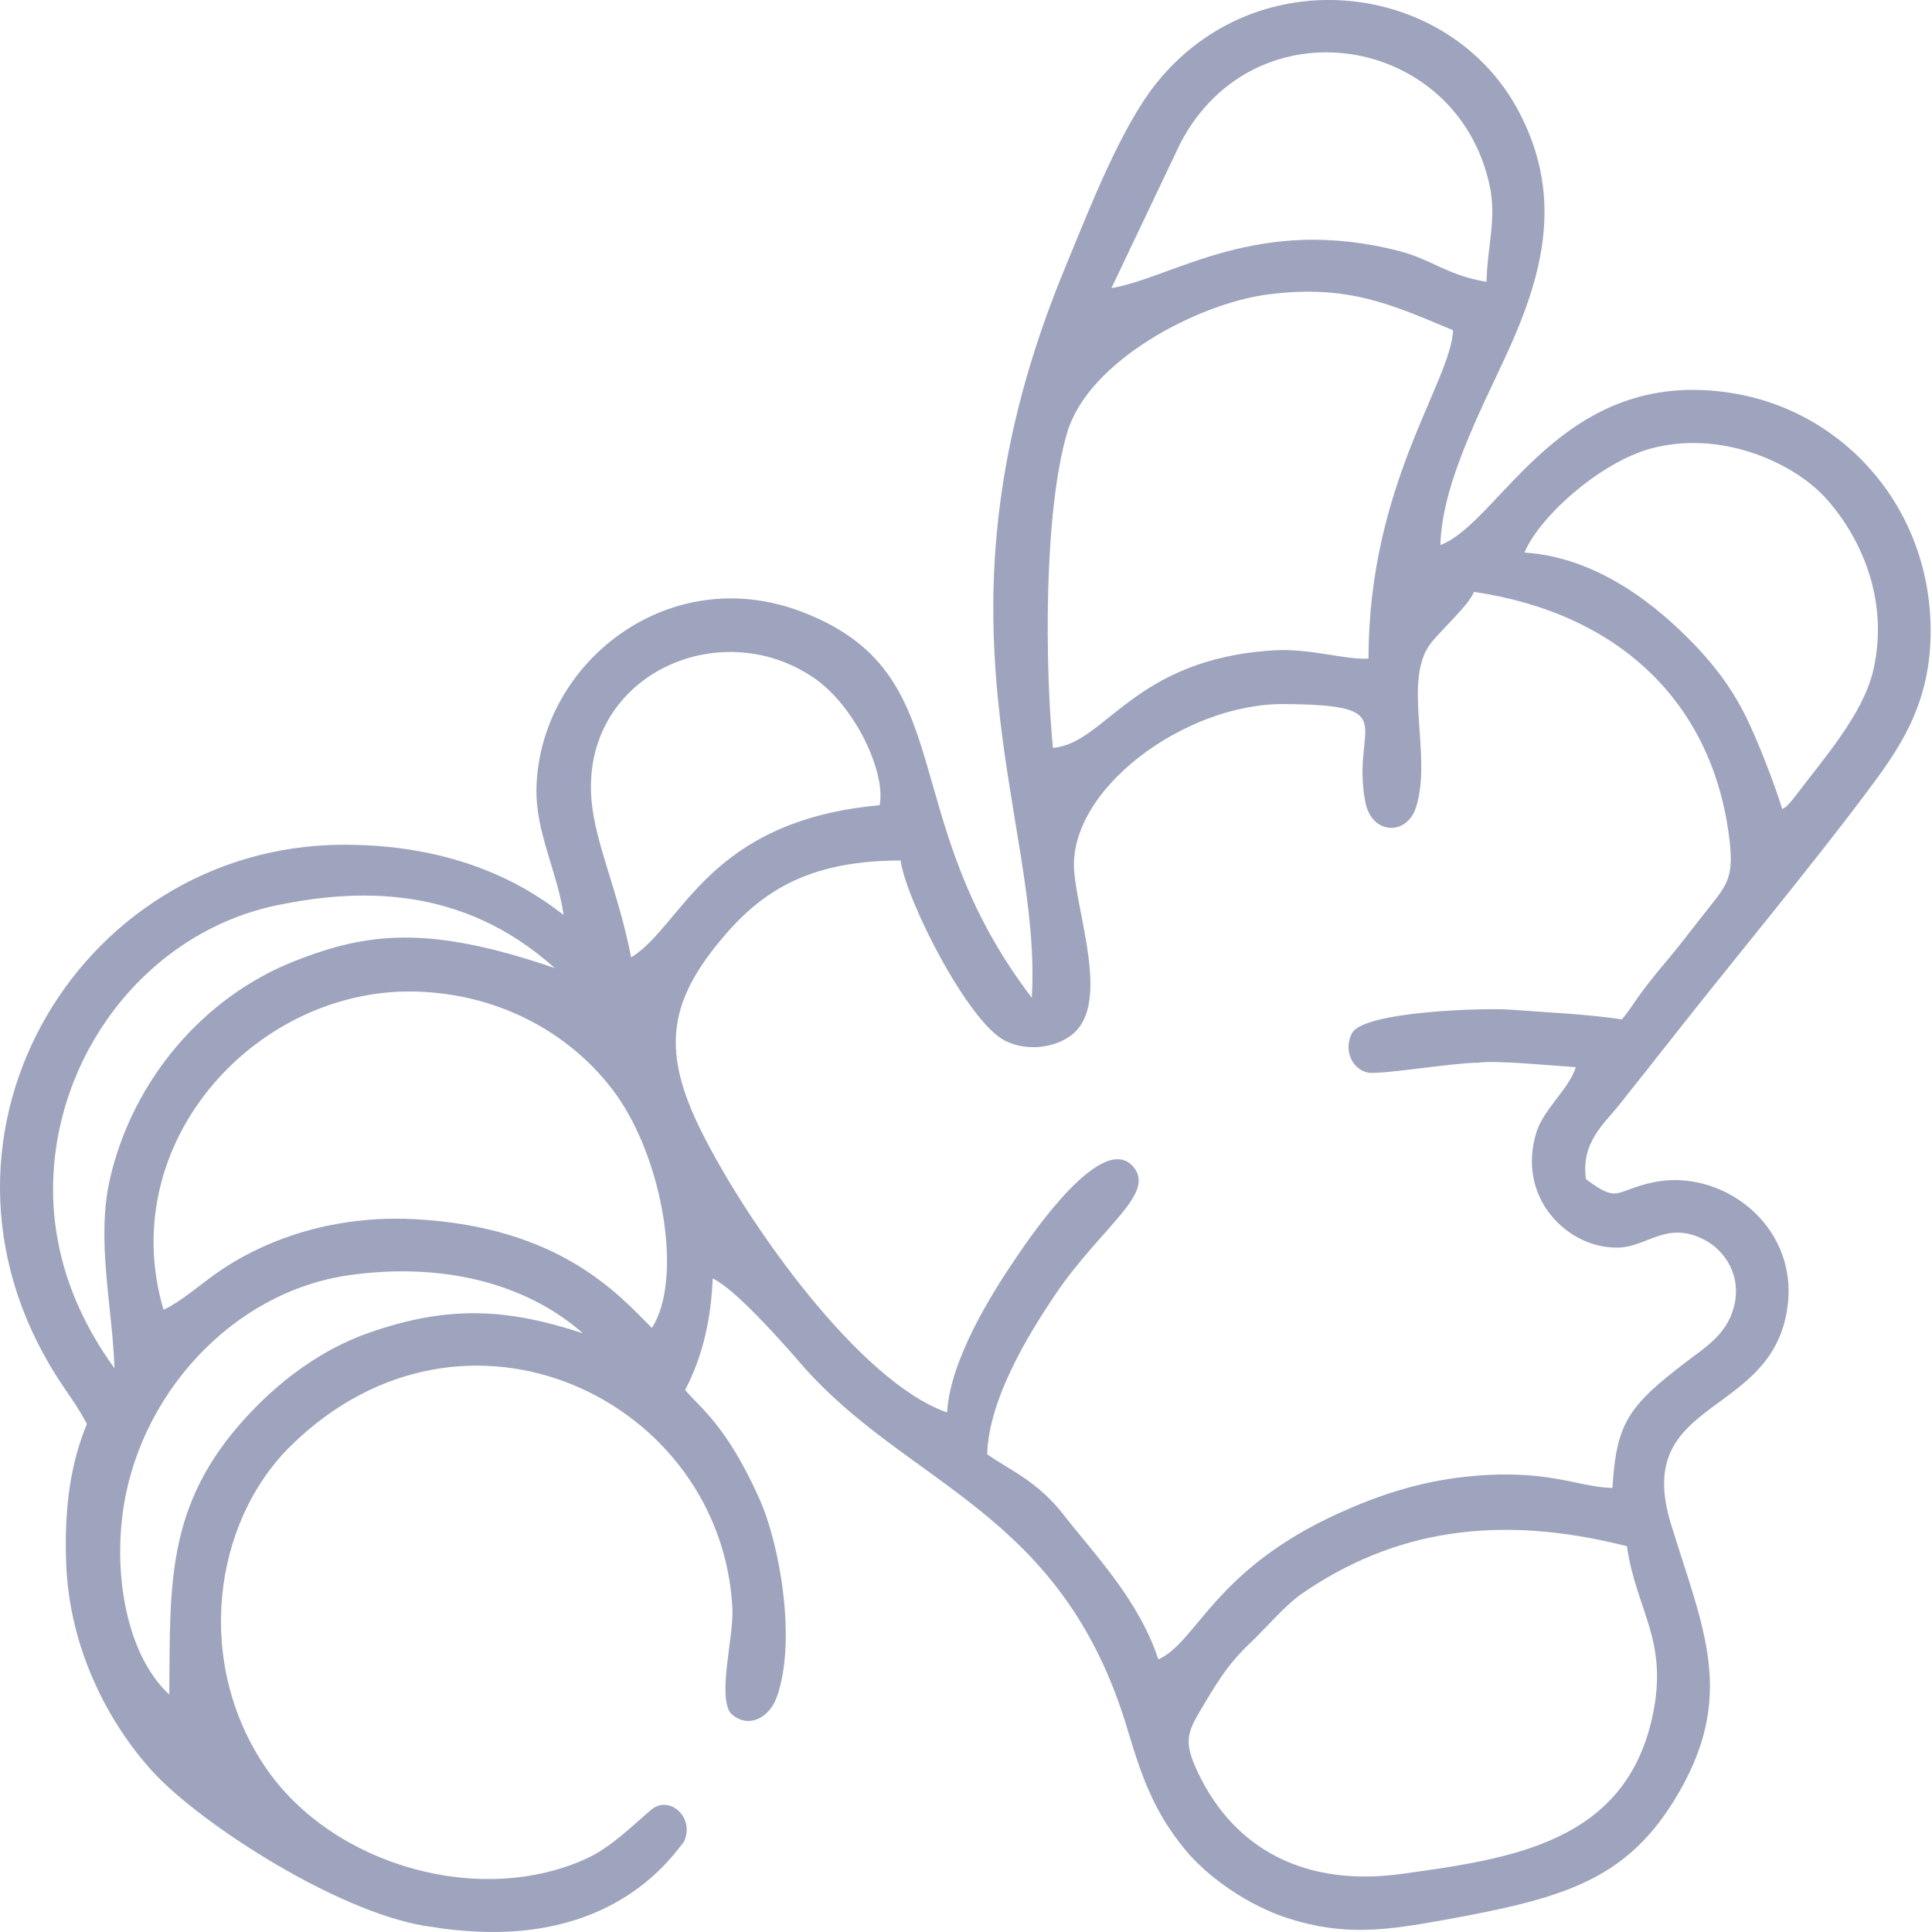 <svg width="50" height="50" viewBox="0 0 50 50" fill="none" xmlns="http://www.w3.org/2000/svg">
<path fill-rule="evenodd" clip-rule="evenodd" d="M42.105 40.016C42.343 41.682 43.184 42.434 42.772 44.39C42.075 47.7 39.094 48.105 36.284 48.495C33.793 48.842 31.961 47.869 31.014 45.897C30.586 45.007 30.745 44.805 31.191 44.056C31.57 43.419 31.852 42.994 32.354 42.522C32.732 42.166 33.257 41.545 33.684 41.25C36.062 39.608 38.759 39.164 42.105 40.016ZM4.381 43.855C3.37 42.924 2.943 41.025 3.17 39.203C3.549 36.158 5.98 33.423 9.065 32.997C11.39 32.676 13.566 33.17 15.086 34.505C13.18 33.881 11.651 33.753 9.543 34.494C8.314 34.926 7.327 35.698 6.624 36.41C4.266 38.799 4.408 40.918 4.381 43.855ZM4.232 33.896C2.938 29.516 6.728 25.454 10.918 25.667C13.304 25.789 15.02 27.03 15.949 28.331C17.163 30.03 17.682 33.117 16.87 34.366C16.007 33.501 14.492 31.752 10.734 31.552C9.362 31.479 8.044 31.723 6.902 32.224C6.349 32.466 5.918 32.72 5.483 33.036C5.141 33.285 4.627 33.721 4.232 33.896ZM2.963 35.411C2.23 34.404 1.265 32.67 1.383 30.402C1.556 27.063 3.938 24.076 7.22 23.417C9.171 23.026 11.903 22.848 14.36 25.055C11.081 23.927 9.5 24.137 7.634 24.869C5.258 25.802 3.436 27.959 2.849 30.494C2.482 32.078 2.906 33.779 2.963 35.411ZM16.334 24.779C16.003 23.07 15.404 21.839 15.308 20.71C15.034 17.491 18.61 15.865 21.064 17.544C22.139 18.28 22.93 19.998 22.765 20.839C18.306 21.243 17.686 23.936 16.334 24.779ZM41.88 32.288C42.638 32.27 43.123 31.586 44.096 32.078C44.626 32.346 45.093 33.006 44.869 33.841C44.683 34.535 44.128 34.874 43.659 35.23C42.106 36.411 41.835 36.85 41.729 38.508C40.801 38.486 40.039 37.988 37.904 38.221C36.706 38.351 35.647 38.709 34.661 39.156C31.408 40.628 30.99 42.488 29.978 42.945C29.474 41.402 28.286 40.18 27.549 39.231C26.861 38.344 26.211 38.093 25.548 37.638C25.587 36.187 26.656 34.48 27.282 33.545C28.473 31.767 29.925 30.903 29.333 30.2C28.538 29.256 26.709 31.94 26.291 32.556C25.66 33.486 24.59 35.19 24.51 36.554C22.258 35.772 19.362 31.703 18.155 29.287C17.138 27.252 17.287 25.998 18.597 24.395C19.647 23.109 20.857 22.274 23.306 22.269C23.462 23.326 25.05 26.439 26.002 26.929C26.614 27.245 27.406 27.096 27.806 26.724C28.682 25.91 27.912 23.783 27.802 22.578C27.608 20.451 30.66 18.201 33.231 18.221C36.367 18.244 34.948 18.766 35.336 20.763C35.501 21.609 36.416 21.641 36.652 20.878C37.071 19.52 36.278 17.582 37.045 16.626C37.312 16.294 38.01 15.659 38.148 15.318C41.931 15.879 44.272 18.193 44.738 21.567C44.893 22.686 44.721 22.868 44.211 23.511C43.82 24.003 43.461 24.484 43.056 24.96C42.855 25.198 42.66 25.443 42.48 25.686C42.288 25.944 42.195 26.119 41.974 26.381C41.012 26.239 40.036 26.203 39.074 26.129C38.461 26.083 35.278 26.163 34.985 26.746C34.766 27.183 34.993 27.671 35.397 27.758C35.703 27.823 37.612 27.502 38.255 27.502C38.711 27.434 40.22 27.584 40.782 27.618C40.614 28.17 39.953 28.701 39.766 29.293C39.231 30.985 40.563 32.319 41.88 32.288ZM39.452 14.3C39.868 13.328 41.446 11.955 42.722 11.609C44.53 11.119 46.39 11.964 47.223 12.863C48.102 13.813 48.918 15.476 48.477 17.36C48.212 18.492 47.181 19.651 46.487 20.573C46.466 20.602 46.355 20.741 46.309 20.788C46.158 20.939 46.335 20.808 46.124 20.939C45.931 20.298 45.481 19.143 45.177 18.532C44.775 17.723 44.277 17.116 43.768 16.597C42.892 15.704 41.37 14.423 39.452 14.3ZM27.249 19.355C27.044 17.241 27.008 13.268 27.618 11.199C28.168 9.331 31.002 7.863 32.786 7.624C34.877 7.346 36.012 7.883 37.606 8.547C37.545 9.898 35.417 12.542 35.417 17.044C34.792 17.08 33.905 16.773 32.964 16.831C29.319 17.052 28.624 19.241 27.249 19.355ZM30.546 3.71C32.47 0.021 37.708 0.879 38.551 4.799C38.739 5.671 38.487 6.39 38.472 7.294C37.442 7.124 37.072 6.719 36.206 6.496C32.531 5.551 30.381 7.181 28.764 7.456L30.546 3.71ZM26.703 25.821C23.079 21.084 24.963 17.429 20.735 15.827C17.312 14.531 14.001 17.131 13.885 20.341C13.842 21.523 14.42 22.526 14.586 23.678C13.976 23.218 12.206 21.849 8.871 21.862C1.952 21.888 -2.626 29.648 1.664 35.921C1.923 36.301 2.039 36.459 2.249 36.852C1.845 37.828 1.66 38.951 1.711 40.431C1.789 42.7 2.831 44.612 3.934 45.83C5.18 47.207 8.908 49.61 11.224 49.874C11.527 49.929 11.89 49.964 12.263 49.985C15.937 50.196 17.381 48.069 17.707 47.654C17.984 47.026 17.323 46.453 16.863 46.829C16.473 47.148 15.848 47.788 15.212 48.084C12.449 49.372 8.622 48.29 6.887 45.762C5.029 43.055 5.493 39.411 7.532 37.412C12.037 32.995 18.688 36.234 18.955 41.634C18.991 42.344 18.567 43.87 18.907 44.336C19.36 44.767 19.91 44.45 20.098 43.935C20.617 42.517 20.203 40.011 19.645 38.77C18.781 36.845 18.073 36.396 17.731 35.971C18.201 35.079 18.407 34.082 18.444 33.086C19.021 33.353 20.219 34.706 20.715 35.279C23.483 38.48 27.48 39.055 29.18 44.758C29.585 46.118 29.906 46.926 30.651 47.844C31.276 48.614 32.335 49.321 33.318 49.64C34.777 50.114 35.874 49.959 37.375 49.688C40.41 49.139 42.036 48.677 43.319 46.608C44.98 43.929 44.086 42.187 43.243 39.436C42.225 36.112 45.944 36.736 46.271 33.735C46.496 31.669 44.528 30.211 42.754 30.605C41.772 30.823 41.897 31.151 41.045 30.517C40.911 29.569 41.505 29.098 41.924 28.569C42.332 28.055 42.773 27.502 43.198 26.96C44.832 24.879 46.79 22.531 48.292 20.526C49.095 19.452 49.934 18.32 49.964 16.44C50.015 13.194 47.747 10.63 44.798 10.169C40.389 9.481 38.846 13.507 37.278 14.106C37.313 12.39 38.535 10.232 39.16 8.791C40.01 6.831 40.383 4.951 39.322 2.915C37.539 -0.505 32.545 -1.117 29.924 2.157C29.003 3.309 28.204 5.378 27.556 6.948C23.795 16.059 26.981 21.167 26.703 25.821Z" fill="#9EA4BD"/>
</svg>
